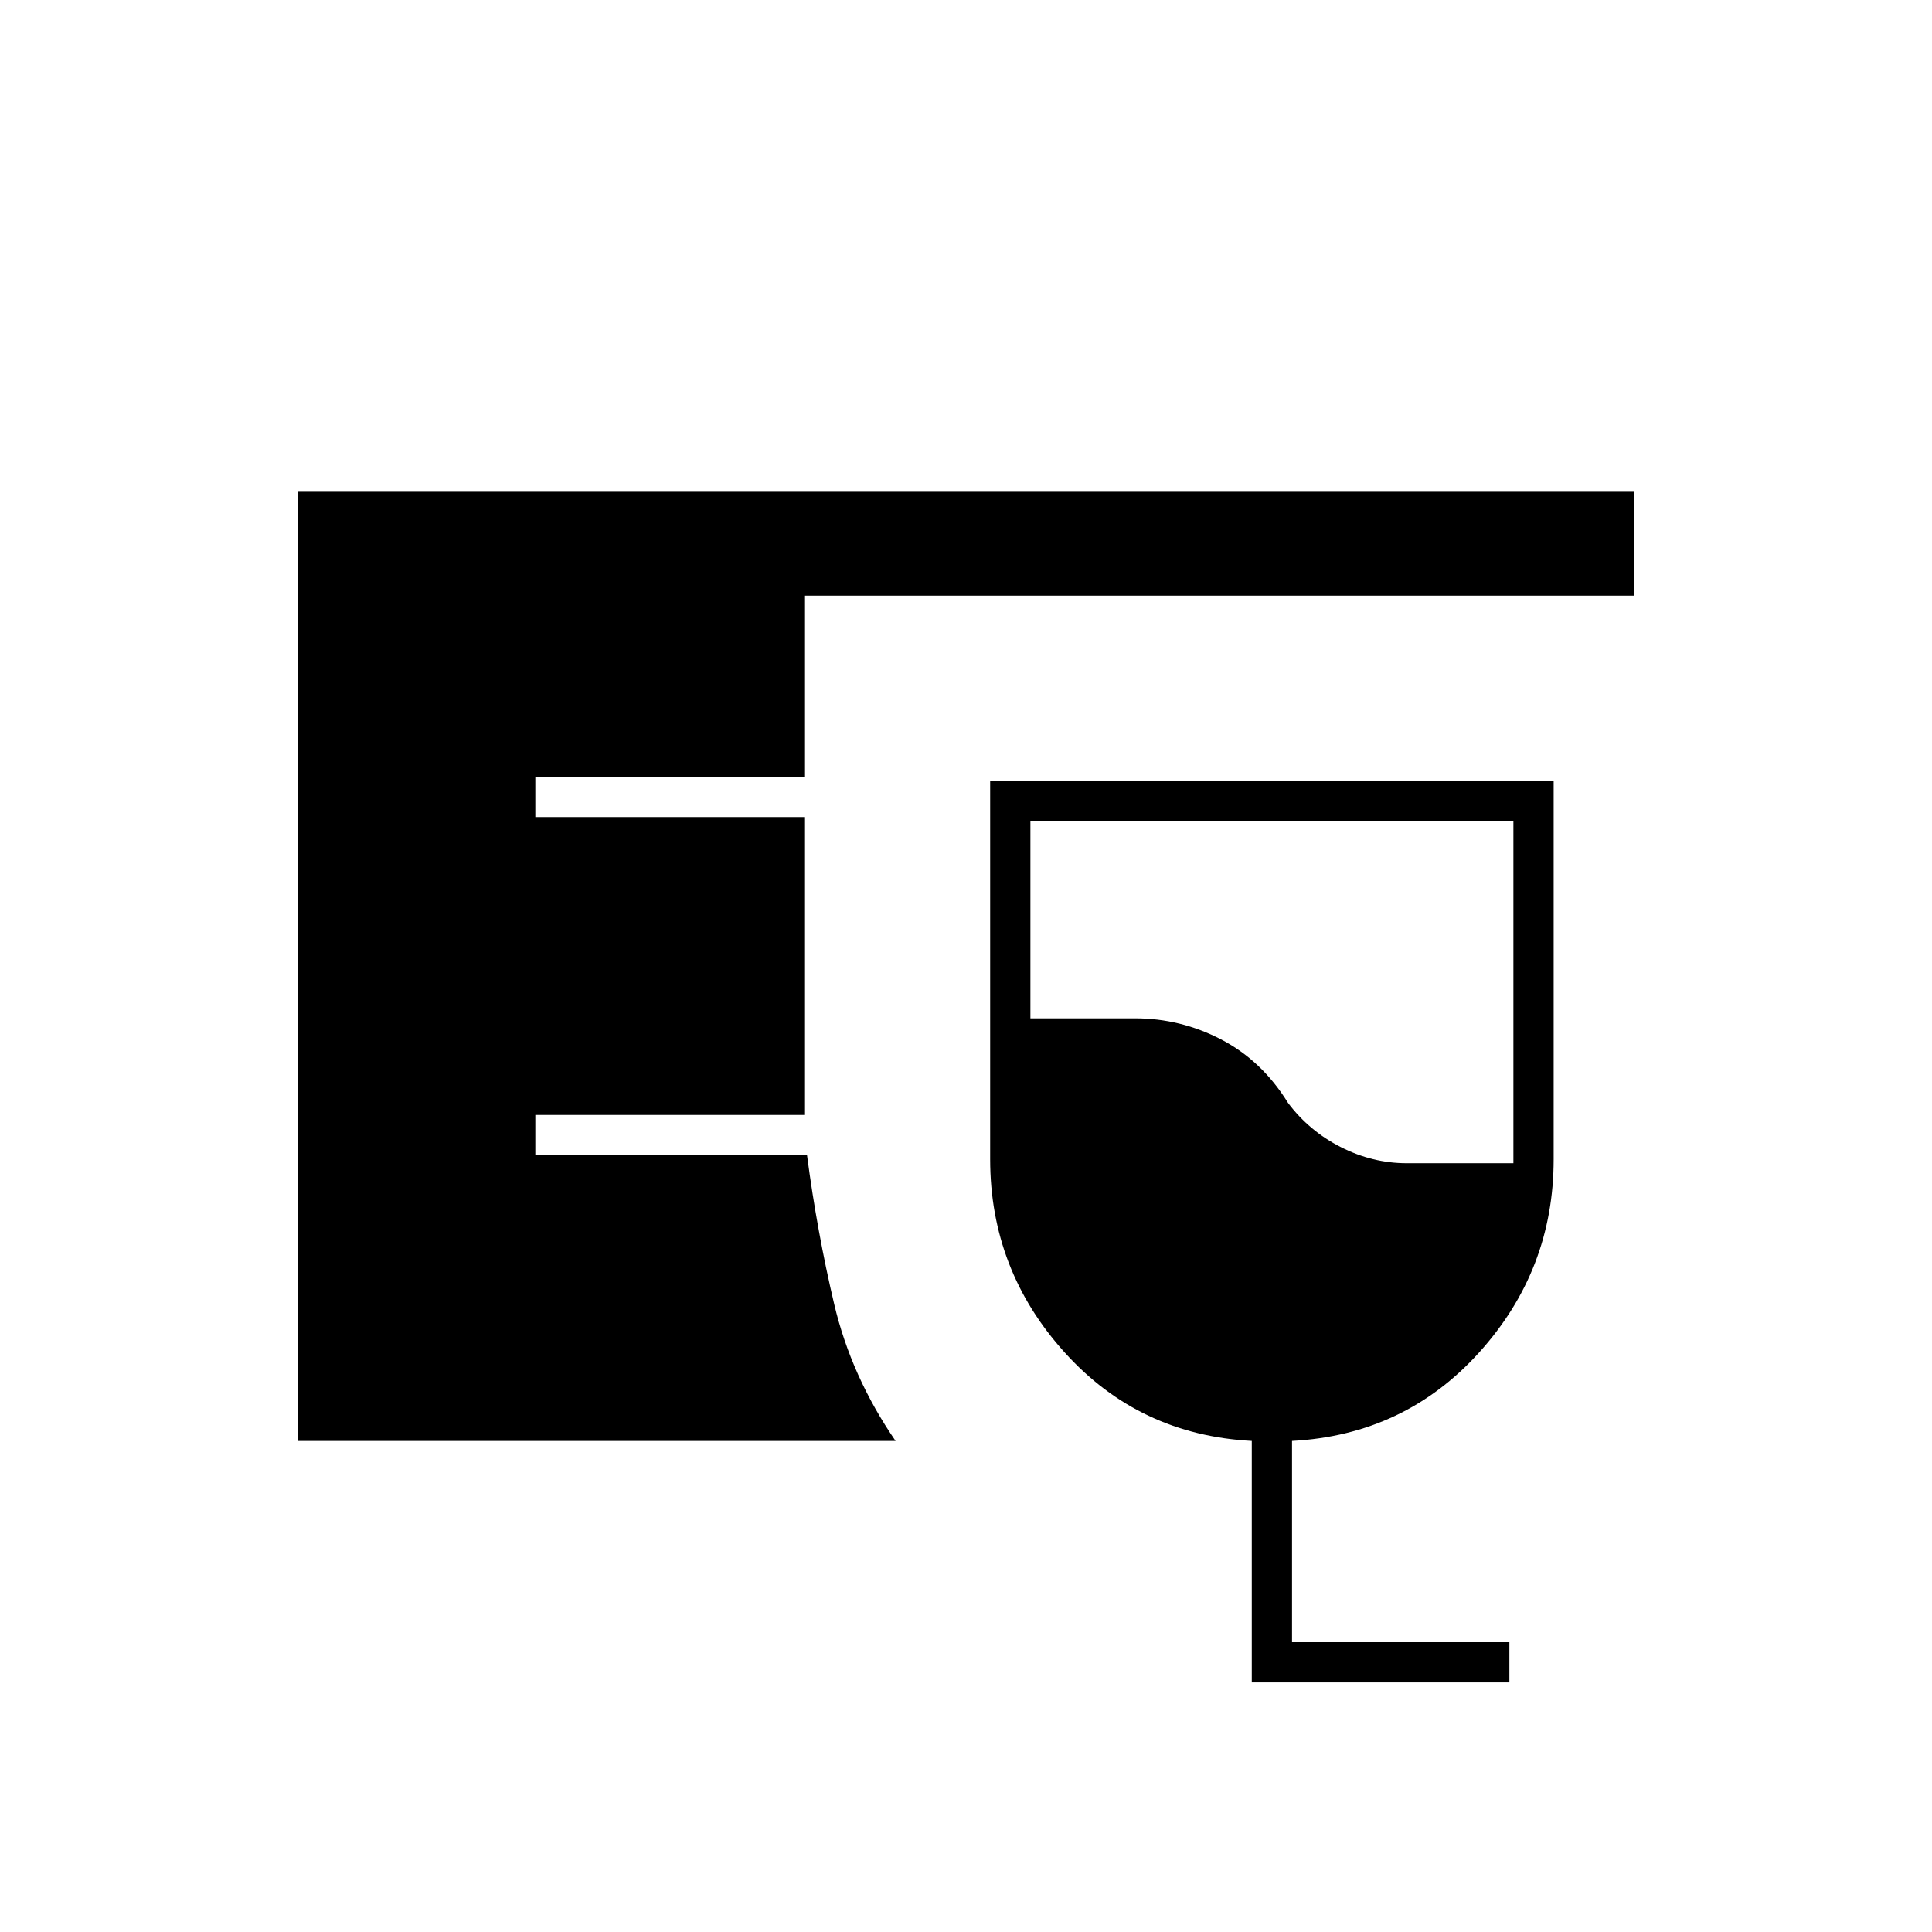 <svg xmlns="http://www.w3.org/2000/svg" height="20" viewBox="0 -960 960 960" width="20"><path d="M148-244v-472h664v52H400v90H266v20h134v148H266v20h135q5 38 13.5 74t30.5 68H148Zm474 120v-120q-56-3-93-43.99T492-384v-188h280v188q0 55.02-37 96.01T642-244v100h108v20H622Zm77-258h53v-170H512v98h52q22.6 0 42.8 10.5Q627-433 640-412q10.5 14 26.26 22 15.77 8 32.74 8Z"/></svg>